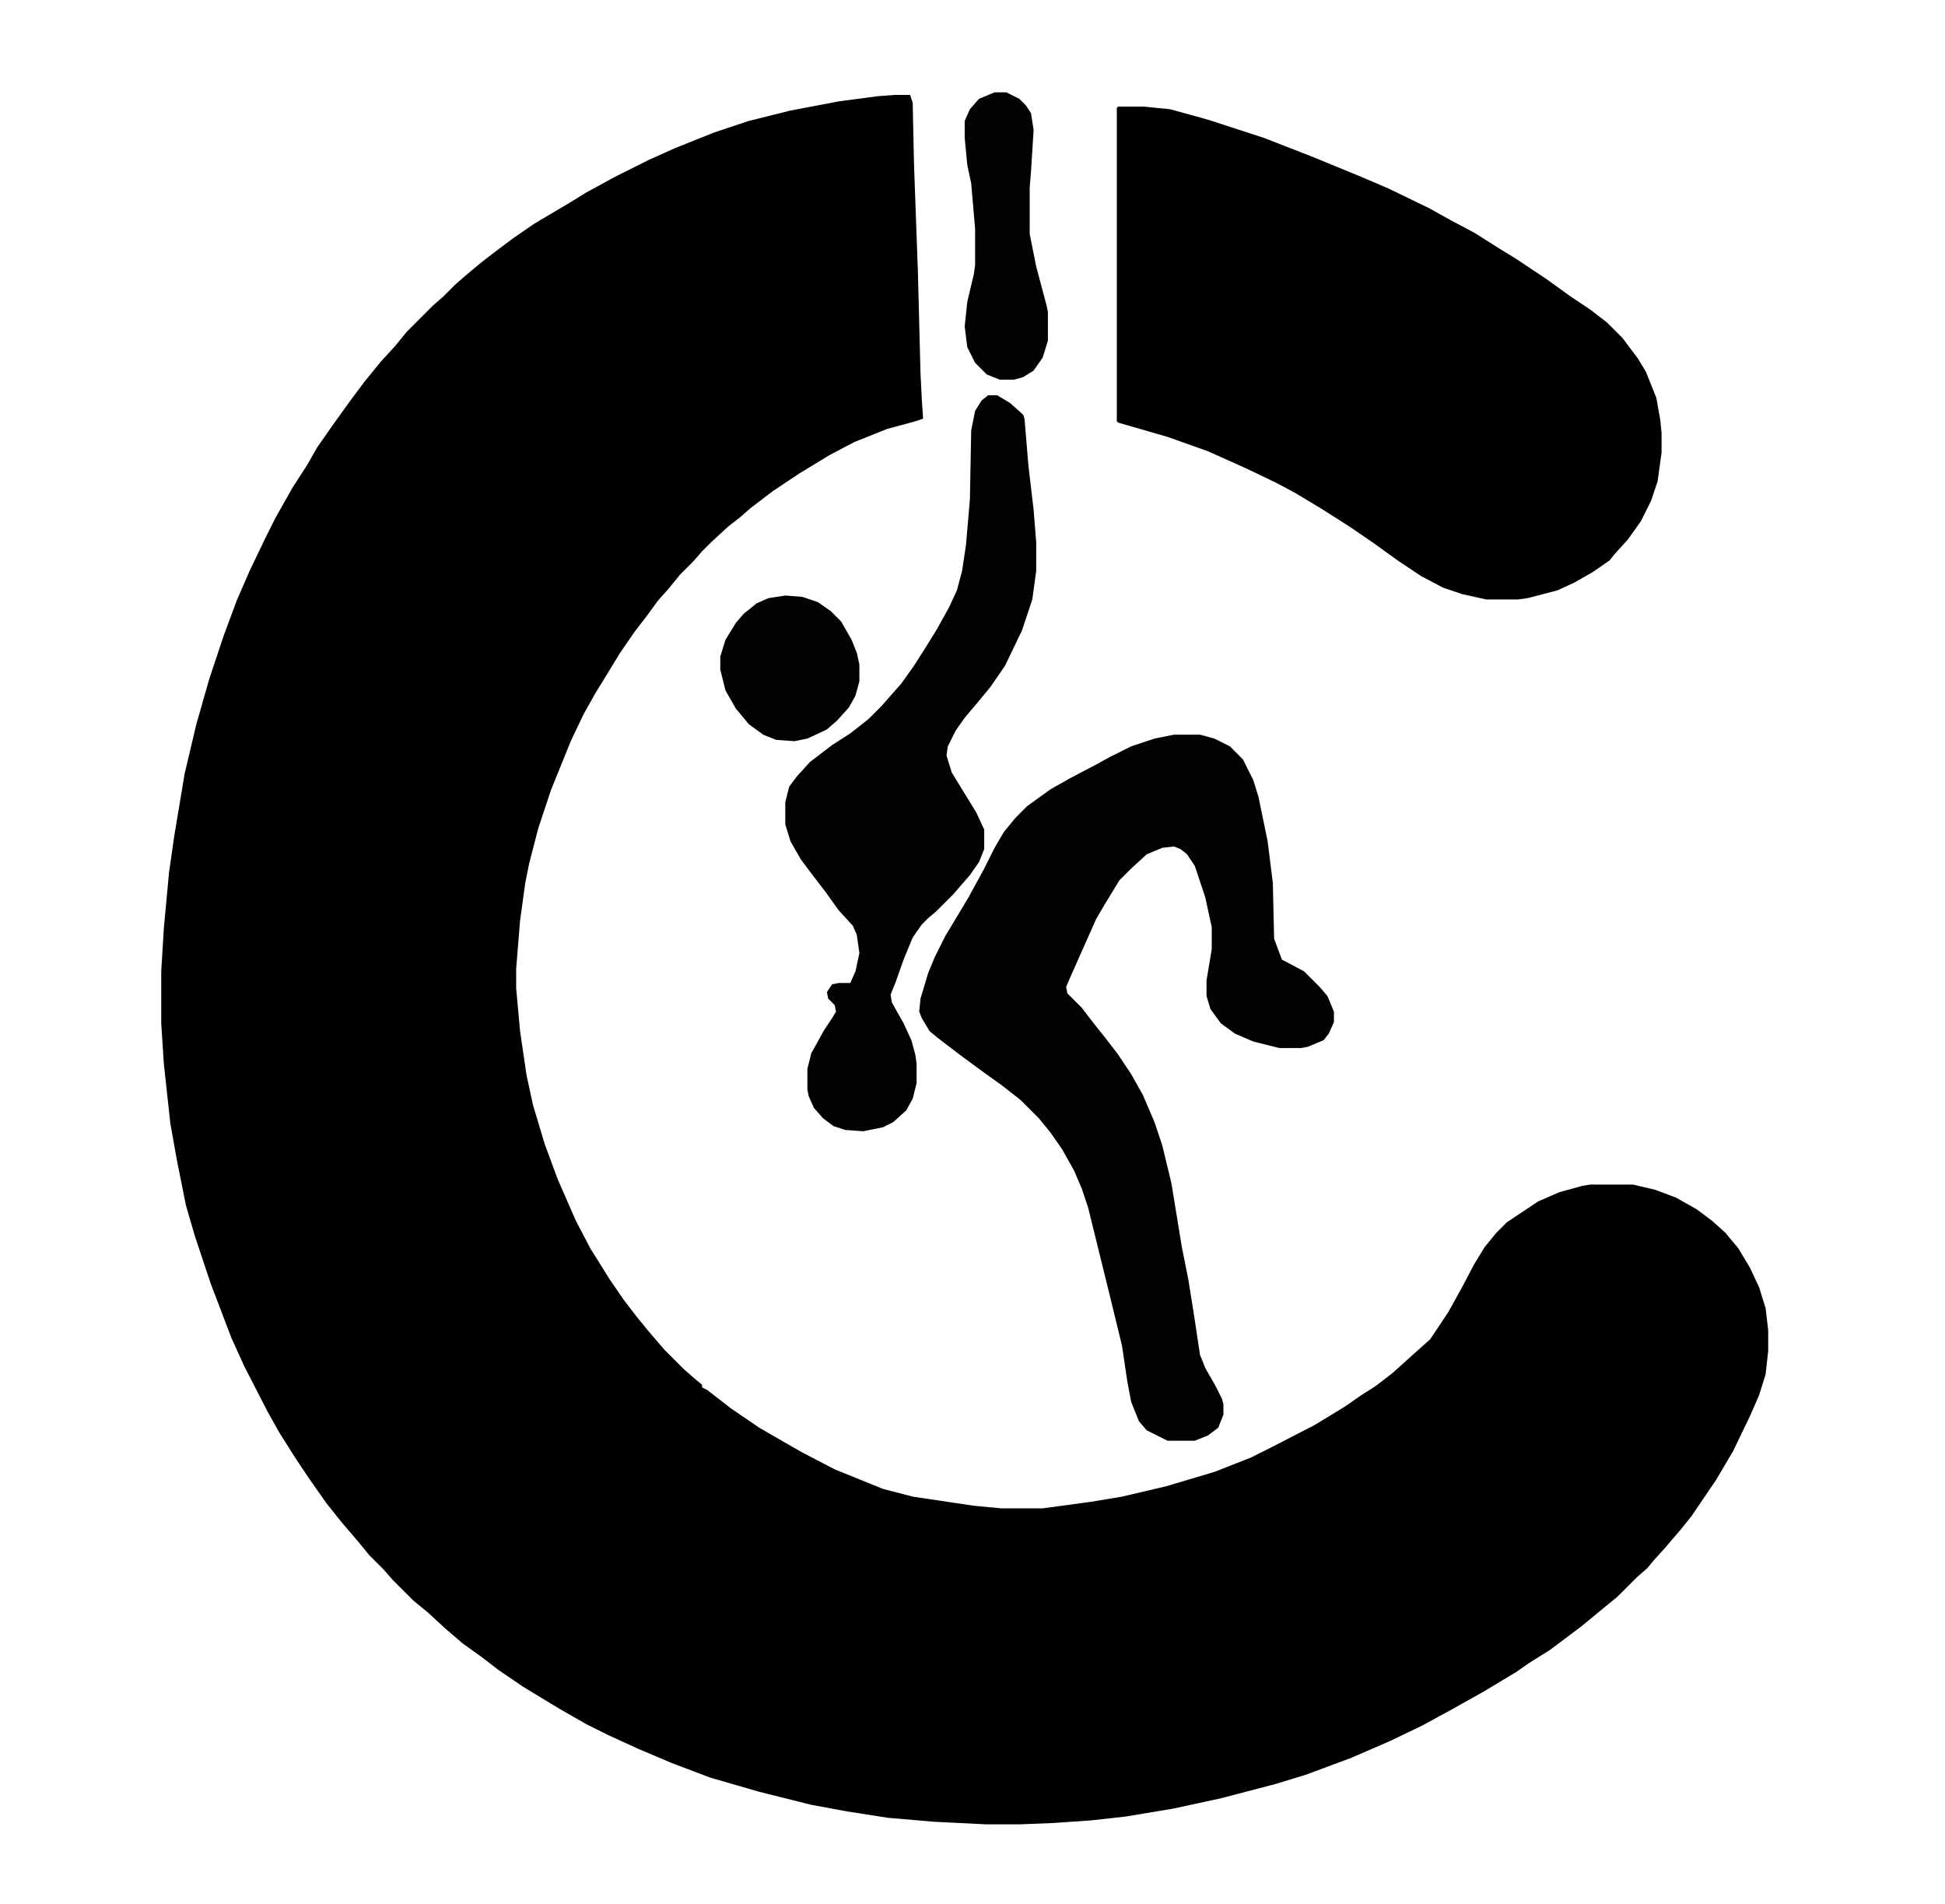 <?xml version="1.0" encoding="UTF-8"?>
<svg version="1.1" viewBox="0 0 1496 1464" width="374" height="366" xmlns="http://www.w3.org/2000/svg">
<path transform="translate(688,73)" d="m0 0h12l2 6 1 47 3 83 2 78 1 20 1 15-6 2-22 6-25 10-19 10-23 14-21 14-17 13-8 7-9 7-13 12-7 7-7 8-10 10-9 11-8 9-8 11-10 13-11 16-11 18-8 13-9 16-10 21-15 37-10 30-7 27-3 15-4 29-3 37v15l3 33 5 34 5 23 9 30 10 27 14 32 11 21 15 24 11 16 10 13 9 11 12 14 15 15 8 7 6 5v2l4 2 18 14 22 15 19 11 14 8 25 13 37 15 23 6 47 7 21 2h32l37-5 24-4 34-8 37-11 28-11 16-8 33-17 23-14 13-9 11-7 13-10 20-18 9-8 14-21 10-18 10-19 8-13 9-11 8-8 24-16 16-7 18-5 6-1h33l17 4 16 6 16 9 12 9 10 9 10 12 9 15 7 15 5 16 2 17v16l-2 18-5 16-7 16-13 27-13 22-19 28-8 10-12 14-9 10-5 6-8 7-15 15-11 9-17 14-24 18-16 10-10 7-25 15-25 14-22 12-25 12-30 13-35 13-23 7-42 11-37 8-36 6-27 3-29 2-25 1h-27l-40-2-35-3-32-5-27-5-40-10-38-11-29-11-26-11-24-11-16-8-21-12-28-17-19-13-13-10-14-10-14-12-13-12-11-9-16-16-7-8-11-11-9-11-12-14-12-15-14-20-10-15-12-19-9-16-18-35-10-22-16-42-12-36-7-24-7-35-5-28-5-46-2-31v-40l2-33 4-43 4-28 8-48 9-38 10-35 11-33 10-27 10-23 12-25 8-16 13-23 11-17 8-14 14-20 13-18 9-12 13-16 11-12 9-11 20-20 8-7 9-9 8-7 12-10 9-7 16-12 16-11 27-16 13-8 22-12 26-13 20-9 30-12 27-9 32-8 37-7 30-4z"/>
<path transform="translate(860,82)" d="m0 0h20l20 2 29 8 43 14 36 14 39 16 21 9 31 15 18 10 17 9 19 12 13 8 24 16 18 13 15 10 13 10 12 12 12 16 6 10 8 20 3 17 1 10v15l-3 22-5 15-8 16-10 14-10 11-4 5-13 9-14 8-13 6-23 6-7 1h-25l-18-4-15-5-17-9-18-12-18-13-19-13-22-14-20-12-15-8-23-11-29-13-31-11-38-11-1-1v-241z"/>
<path transform="translate(903,565)" d="m0 0h20l11 3 12 6 10 10 8 16 4 13 7 34 4 32 1 43 6 16 17 9 12 12 6 7 5 12v8l-4 9-4 5-12 5-5 1h-17l-20-5-14-6-11-8-8-11-3-10v-12l4-24v-17l-5-23-8-24-6-9-5-4-5-2-9 1-12 5-12 11-9 9-11 18-7 12-20 45-3 7 1 5 11 11 10 13 8 10 10 13 10 15 9 16 9 21 6 18 7 29 8 49 5 25 4 25 5 33 4 10 8 14 5 10 1 4v8l-4 10-8 6-10 4h-21l-16-8-6-7-6-15-3-16-4-27-9-37-17-69-5-15-6-14-9-16-9-13-9-11-14-14-14-11-14-10-19-14-17-13-6-5-6-10-2-5 1-10 6-20 5-12 8-16 18-30 12-22 8-16 7-12 9-11 9-9 18-13 16-9 19-10 11-6 16-8 18-6z" fill="#020202"/>
<path transform="translate(760,304)" d="m0 0h7l10 6 10 9 1 3 3 36 4 34 2 25v22l-3 22-8 24-13 27-11 16-9 11-11 13-7 10-6 12-1 7 4 13 11 18 8 13 6 13v15l-4 10-7 10-13 15-13 13-6 5-5 5-7 10-7 17-6 17-4 10 1 6 9 16 6 13 3 11 1 7v15l-3 12-5 9-10 9-8 4-15 3-14-1-9-3-8-6-7-8-4-9-1-5v-16l3-12 10-18 6-9 3-5-1-5-5-5-1-5 4-6 5-1h9l4-9 3-14-2-14-3-7-11-12-10-14-10-13-9-12-8-14-4-13v-17l3-12 6-8 10-11 17-13 14-9 14-11 10-10 7-8 8-9 10-14 7-11 10-16 10-18 6-13 4-15 3-20 3-35 1-53 3-15 5-8z" fill="#020202"/>
<path transform="translate(765,71)" d="m0 0h9l10 5 5 5 4 6 2 13-2 32-1 12v36l5 25 8 30 1 5v22l-4 13-7 10-8 5-7 2h-11l-10-4-9-9-6-12-2-16 2-19 5-21 1-7v-28l-3-35-3-14-2-21v-13l4-9 7-8z" fill="#020202"/>
<path transform="translate(604,458)" d="m0 0 13 1 12 4 10 7 8 8 8 14 4 10 2 9v13l-3 11-5 9-9 10-8 7-15 7-10 2-14-1-10-4-11-8-10-12-8-14-4-16v-10l4-13 8-13 6-7 10-8 9-4z" fill="#020202"/>
</svg>
